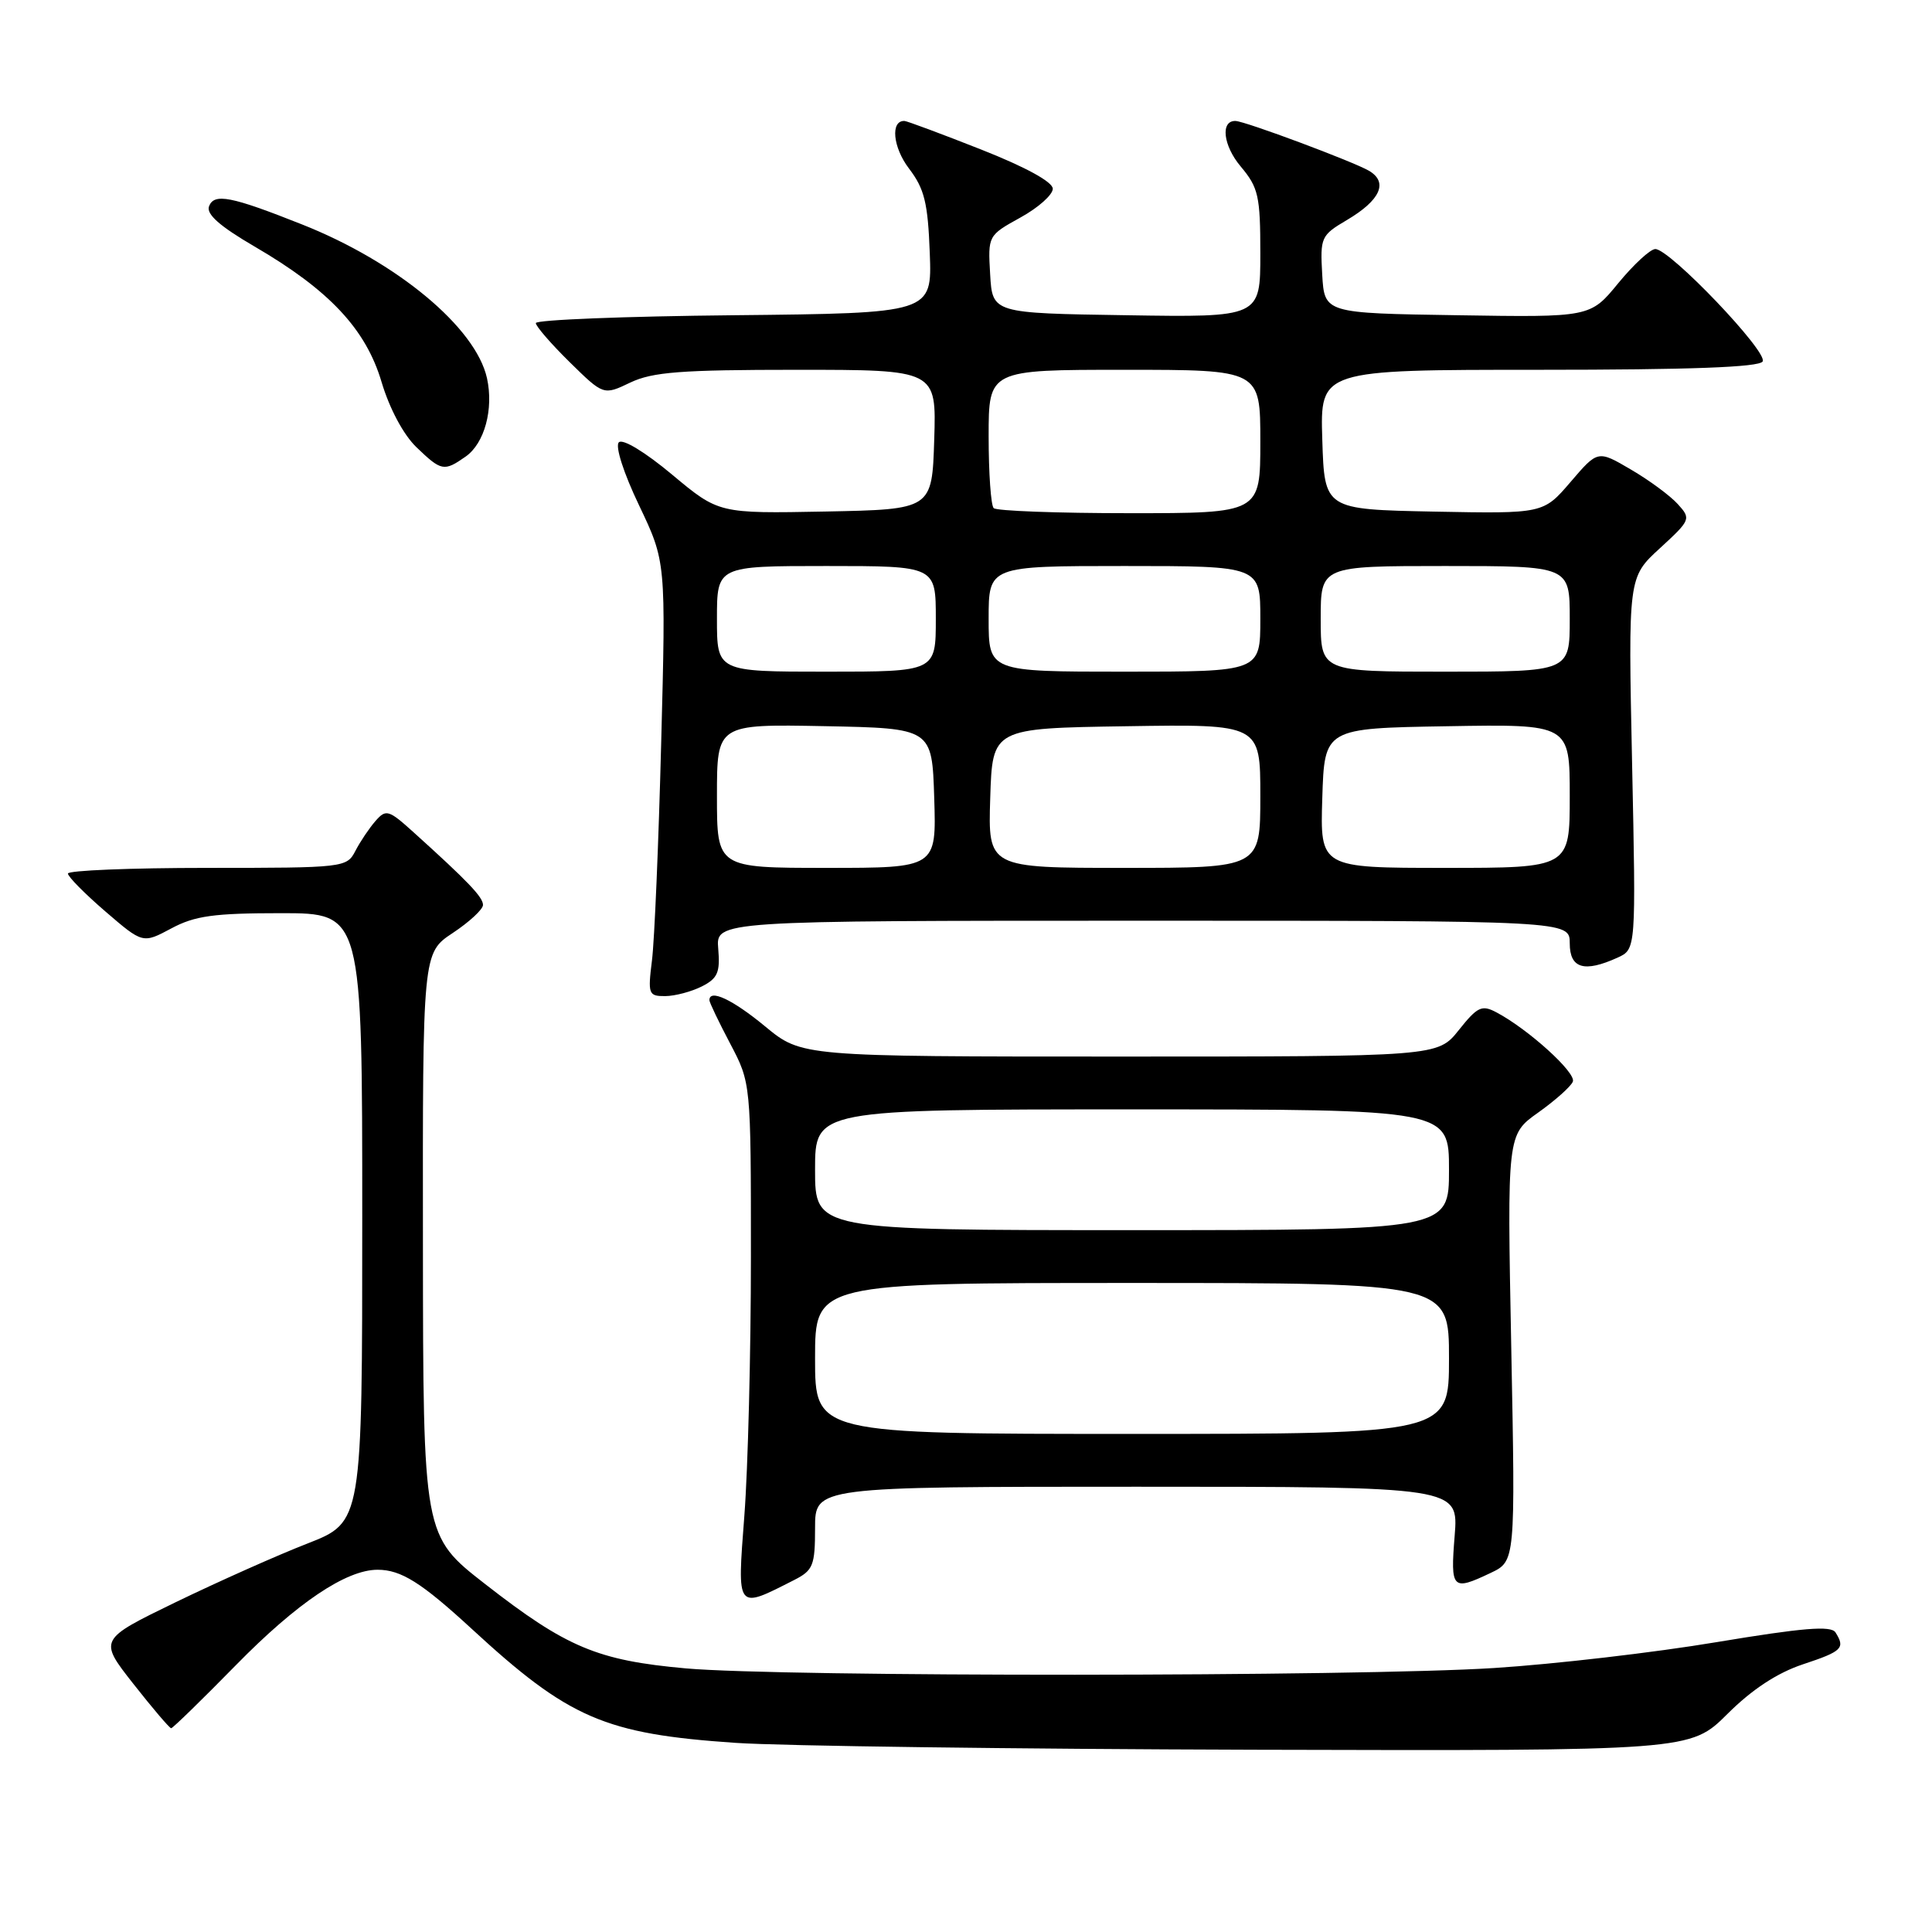 <?xml version="1.0" encoding="UTF-8" standalone="no"?>
<!DOCTYPE svg PUBLIC "-//W3C//DTD SVG 1.1//EN" "http://www.w3.org/Graphics/SVG/1.1/DTD/svg11.dtd" >
<svg xmlns="http://www.w3.org/2000/svg" xmlns:xlink="http://www.w3.org/1999/xlink" version="1.1" viewBox="0 0 256 256">
 <g >
 <path fill="currentColor"
d=" M 228.89 227.11 C 232.16 223.85 235.50 221.66 238.90 220.53 C 244.12 218.80 244.53 218.39 243.21 216.30 C 242.62 215.38 238.89 215.69 227.47 217.59 C 219.24 218.97 205.97 220.51 198.00 221.02 C 179.78 222.18 103.75 222.22 90.88 221.07 C 79.18 220.02 75.07 218.30 64.29 209.90 C 56.07 203.50 56.07 203.50 56.04 164.88 C 56.00 126.27 56.00 126.27 60.00 123.62 C 62.20 122.16 64.00 120.49 64.00 119.91 C 64.00 118.87 62.02 116.80 54.81 110.29 C 51.49 107.29 51.15 107.19 49.75 108.79 C 48.93 109.73 47.73 111.51 47.09 112.75 C 45.95 114.96 45.60 115.00 27.46 115.00 C 17.31 115.00 9.00 115.34 9.00 115.75 C 9.00 116.16 11.23 118.42 13.96 120.77 C 18.92 125.04 18.92 125.04 22.70 123.02 C 25.81 121.35 28.34 121.00 37.24 121.00 C 48.00 121.00 48.00 121.00 48.00 161.34 C 48.00 201.68 48.00 201.68 40.75 204.52 C 36.76 206.07 28.90 209.58 23.28 212.30 C 13.07 217.26 13.07 217.26 17.68 223.13 C 20.22 226.36 22.47 229.00 22.68 229.00 C 22.89 229.00 26.76 225.23 31.28 220.62 C 39.36 212.38 45.87 208.00 50.03 208.00 C 53.14 208.00 55.83 209.69 62.48 215.81 C 75.39 227.71 80.13 229.76 97.50 230.94 C 103.55 231.35 134.48 231.76 166.24 231.85 C 223.97 232.00 223.97 232.00 228.89 227.11 Z  M 105.25 209.35 C 107.74 208.08 108.00 207.44 108.00 202.47 C 108.00 197.00 108.00 197.00 150.64 197.00 C 193.27 197.00 193.27 197.00 192.75 203.50 C 192.18 210.60 192.42 210.84 197.50 208.43 C 200.80 206.87 200.80 206.87 200.25 178.60 C 199.70 150.34 199.70 150.34 203.82 147.42 C 206.08 145.81 208.15 143.97 208.41 143.32 C 208.88 142.15 202.51 136.38 198.30 134.15 C 196.35 133.11 195.78 133.38 193.30 136.49 C 190.50 140.00 190.50 140.00 148.36 140.00 C 106.22 140.00 106.22 140.00 101.38 136.00 C 97.07 132.44 94.00 131.00 94.00 132.53 C 94.00 132.83 95.24 135.41 96.75 138.28 C 99.50 143.50 99.50 143.50 99.50 166.50 C 99.50 179.15 99.11 194.61 98.63 200.85 C 97.67 213.48 97.52 213.28 105.25 209.35 Z  M 92.99 130.71 C 95.09 129.65 95.44 128.85 95.17 125.72 C 94.85 122.00 94.85 122.00 151.42 122.00 C 208.00 122.00 208.00 122.00 208.00 125.00 C 208.00 128.33 209.92 128.90 214.34 126.89 C 216.78 125.78 216.78 125.78 216.26 101.14 C 215.74 76.50 215.74 76.50 219.94 72.65 C 224.03 68.89 224.09 68.75 222.32 66.80 C 221.32 65.69 218.53 63.63 216.11 62.22 C 211.72 59.64 211.72 59.64 208.11 63.86 C 204.50 68.07 204.50 68.07 190.00 67.79 C 175.50 67.50 175.50 67.50 175.21 58.25 C 174.92 49.00 174.92 49.00 203.90 49.00 C 223.93 49.00 233.09 48.66 233.56 47.90 C 234.32 46.67 221.27 33.00 219.34 33.00 C 218.68 33.00 216.47 35.04 214.43 37.52 C 210.72 42.05 210.72 42.05 193.11 41.77 C 175.50 41.50 175.50 41.50 175.20 36.38 C 174.92 31.44 175.04 31.18 178.48 29.15 C 182.91 26.53 183.98 24.15 181.40 22.63 C 179.36 21.43 165.02 16.07 163.72 16.03 C 161.69 15.96 162.06 19.28 164.40 22.06 C 166.75 24.86 167.00 25.96 167.00 33.60 C 167.00 42.05 167.00 42.05 149.25 41.77 C 131.50 41.50 131.50 41.50 131.20 36.35 C 130.90 31.22 130.92 31.20 135.20 28.83 C 137.57 27.53 139.50 25.81 139.50 25.01 C 139.50 24.11 135.91 22.14 130.00 19.81 C 124.78 17.75 120.21 16.05 119.86 16.03 C 117.96 15.94 118.30 19.53 120.46 22.35 C 122.50 25.03 122.95 26.89 123.20 33.53 C 123.50 41.50 123.50 41.50 97.25 41.77 C 82.81 41.91 71.00 42.38 71.00 42.81 C 71.00 43.23 73.02 45.56 75.48 47.98 C 79.97 52.39 79.97 52.39 83.52 50.69 C 86.46 49.29 90.25 49.00 105.57 49.00 C 124.08 49.00 124.08 49.00 123.79 58.25 C 123.50 67.50 123.50 67.50 109.37 67.78 C 95.24 68.05 95.24 68.05 89.06 62.89 C 85.47 59.89 82.51 58.10 82.00 58.61 C 81.49 59.12 82.62 62.66 84.68 66.96 C 88.24 74.43 88.24 74.43 87.61 98.46 C 87.27 111.68 86.72 124.64 86.39 127.25 C 85.83 131.74 85.93 132.00 88.15 131.99 C 89.44 131.98 91.62 131.40 92.99 130.71 Z  M 61.70 60.50 C 64.20 58.75 65.43 54.22 64.53 50.12 C 63.05 43.40 52.61 34.72 40.00 29.73 C 30.61 26.00 28.38 25.57 27.70 27.33 C 27.30 28.37 29.11 29.97 33.72 32.66 C 43.63 38.43 48.48 43.61 50.56 50.62 C 51.61 54.14 53.46 57.60 55.17 59.25 C 58.49 62.44 58.83 62.51 61.70 60.50 Z  M 108.00 180.00 C 108.00 170.00 108.00 170.00 150.00 170.00 C 192.00 170.00 192.00 170.00 192.00 180.00 C 192.00 190.00 192.00 190.00 150.00 190.00 C 108.00 190.00 108.00 190.00 108.00 180.00 Z  M 108.00 155.00 C 108.00 147.00 108.00 147.00 150.00 147.00 C 192.00 147.00 192.00 147.00 192.00 155.00 C 192.00 163.00 192.00 163.00 150.00 163.00 C 108.00 163.00 108.00 163.00 108.00 155.00 Z  M 95.00 105.47 C 95.00 95.95 95.00 95.95 109.25 96.22 C 123.50 96.50 123.50 96.50 123.79 105.75 C 124.08 115.00 124.08 115.00 109.54 115.00 C 95.00 115.00 95.00 115.00 95.00 105.47 Z  M 131.21 105.75 C 131.50 96.50 131.50 96.50 149.25 96.23 C 167.00 95.95 167.00 95.95 167.00 105.48 C 167.00 115.00 167.00 115.00 148.96 115.00 C 130.92 115.00 130.92 115.00 131.21 105.75 Z  M 175.21 105.75 C 175.50 96.50 175.50 96.50 191.75 96.23 C 208.00 95.95 208.00 95.95 208.00 105.48 C 208.00 115.00 208.00 115.00 191.46 115.00 C 174.92 115.00 174.92 115.00 175.21 105.75 Z  M 95.00 82.00 C 95.00 75.00 95.00 75.00 109.50 75.00 C 124.00 75.00 124.00 75.00 124.00 82.00 C 124.00 89.00 124.00 89.00 109.50 89.00 C 95.00 89.00 95.00 89.00 95.00 82.00 Z  M 131.00 82.00 C 131.00 75.00 131.00 75.00 149.00 75.00 C 167.00 75.00 167.00 75.00 167.00 82.00 C 167.00 89.00 167.00 89.00 149.00 89.00 C 131.00 89.00 131.00 89.00 131.00 82.00 Z  M 175.00 82.00 C 175.00 75.00 175.00 75.00 191.50 75.00 C 208.00 75.00 208.00 75.00 208.00 82.00 C 208.00 89.00 208.00 89.00 191.50 89.00 C 175.00 89.00 175.00 89.00 175.00 82.00 Z  M 131.67 67.33 C 131.30 66.97 131.00 62.69 131.00 57.83 C 131.00 49.00 131.00 49.00 149.00 49.00 C 167.00 49.00 167.00 49.00 167.00 58.50 C 167.00 68.00 167.00 68.00 149.67 68.00 C 140.13 68.00 132.03 67.70 131.67 67.33 Z "/>
</g>
</svg>
